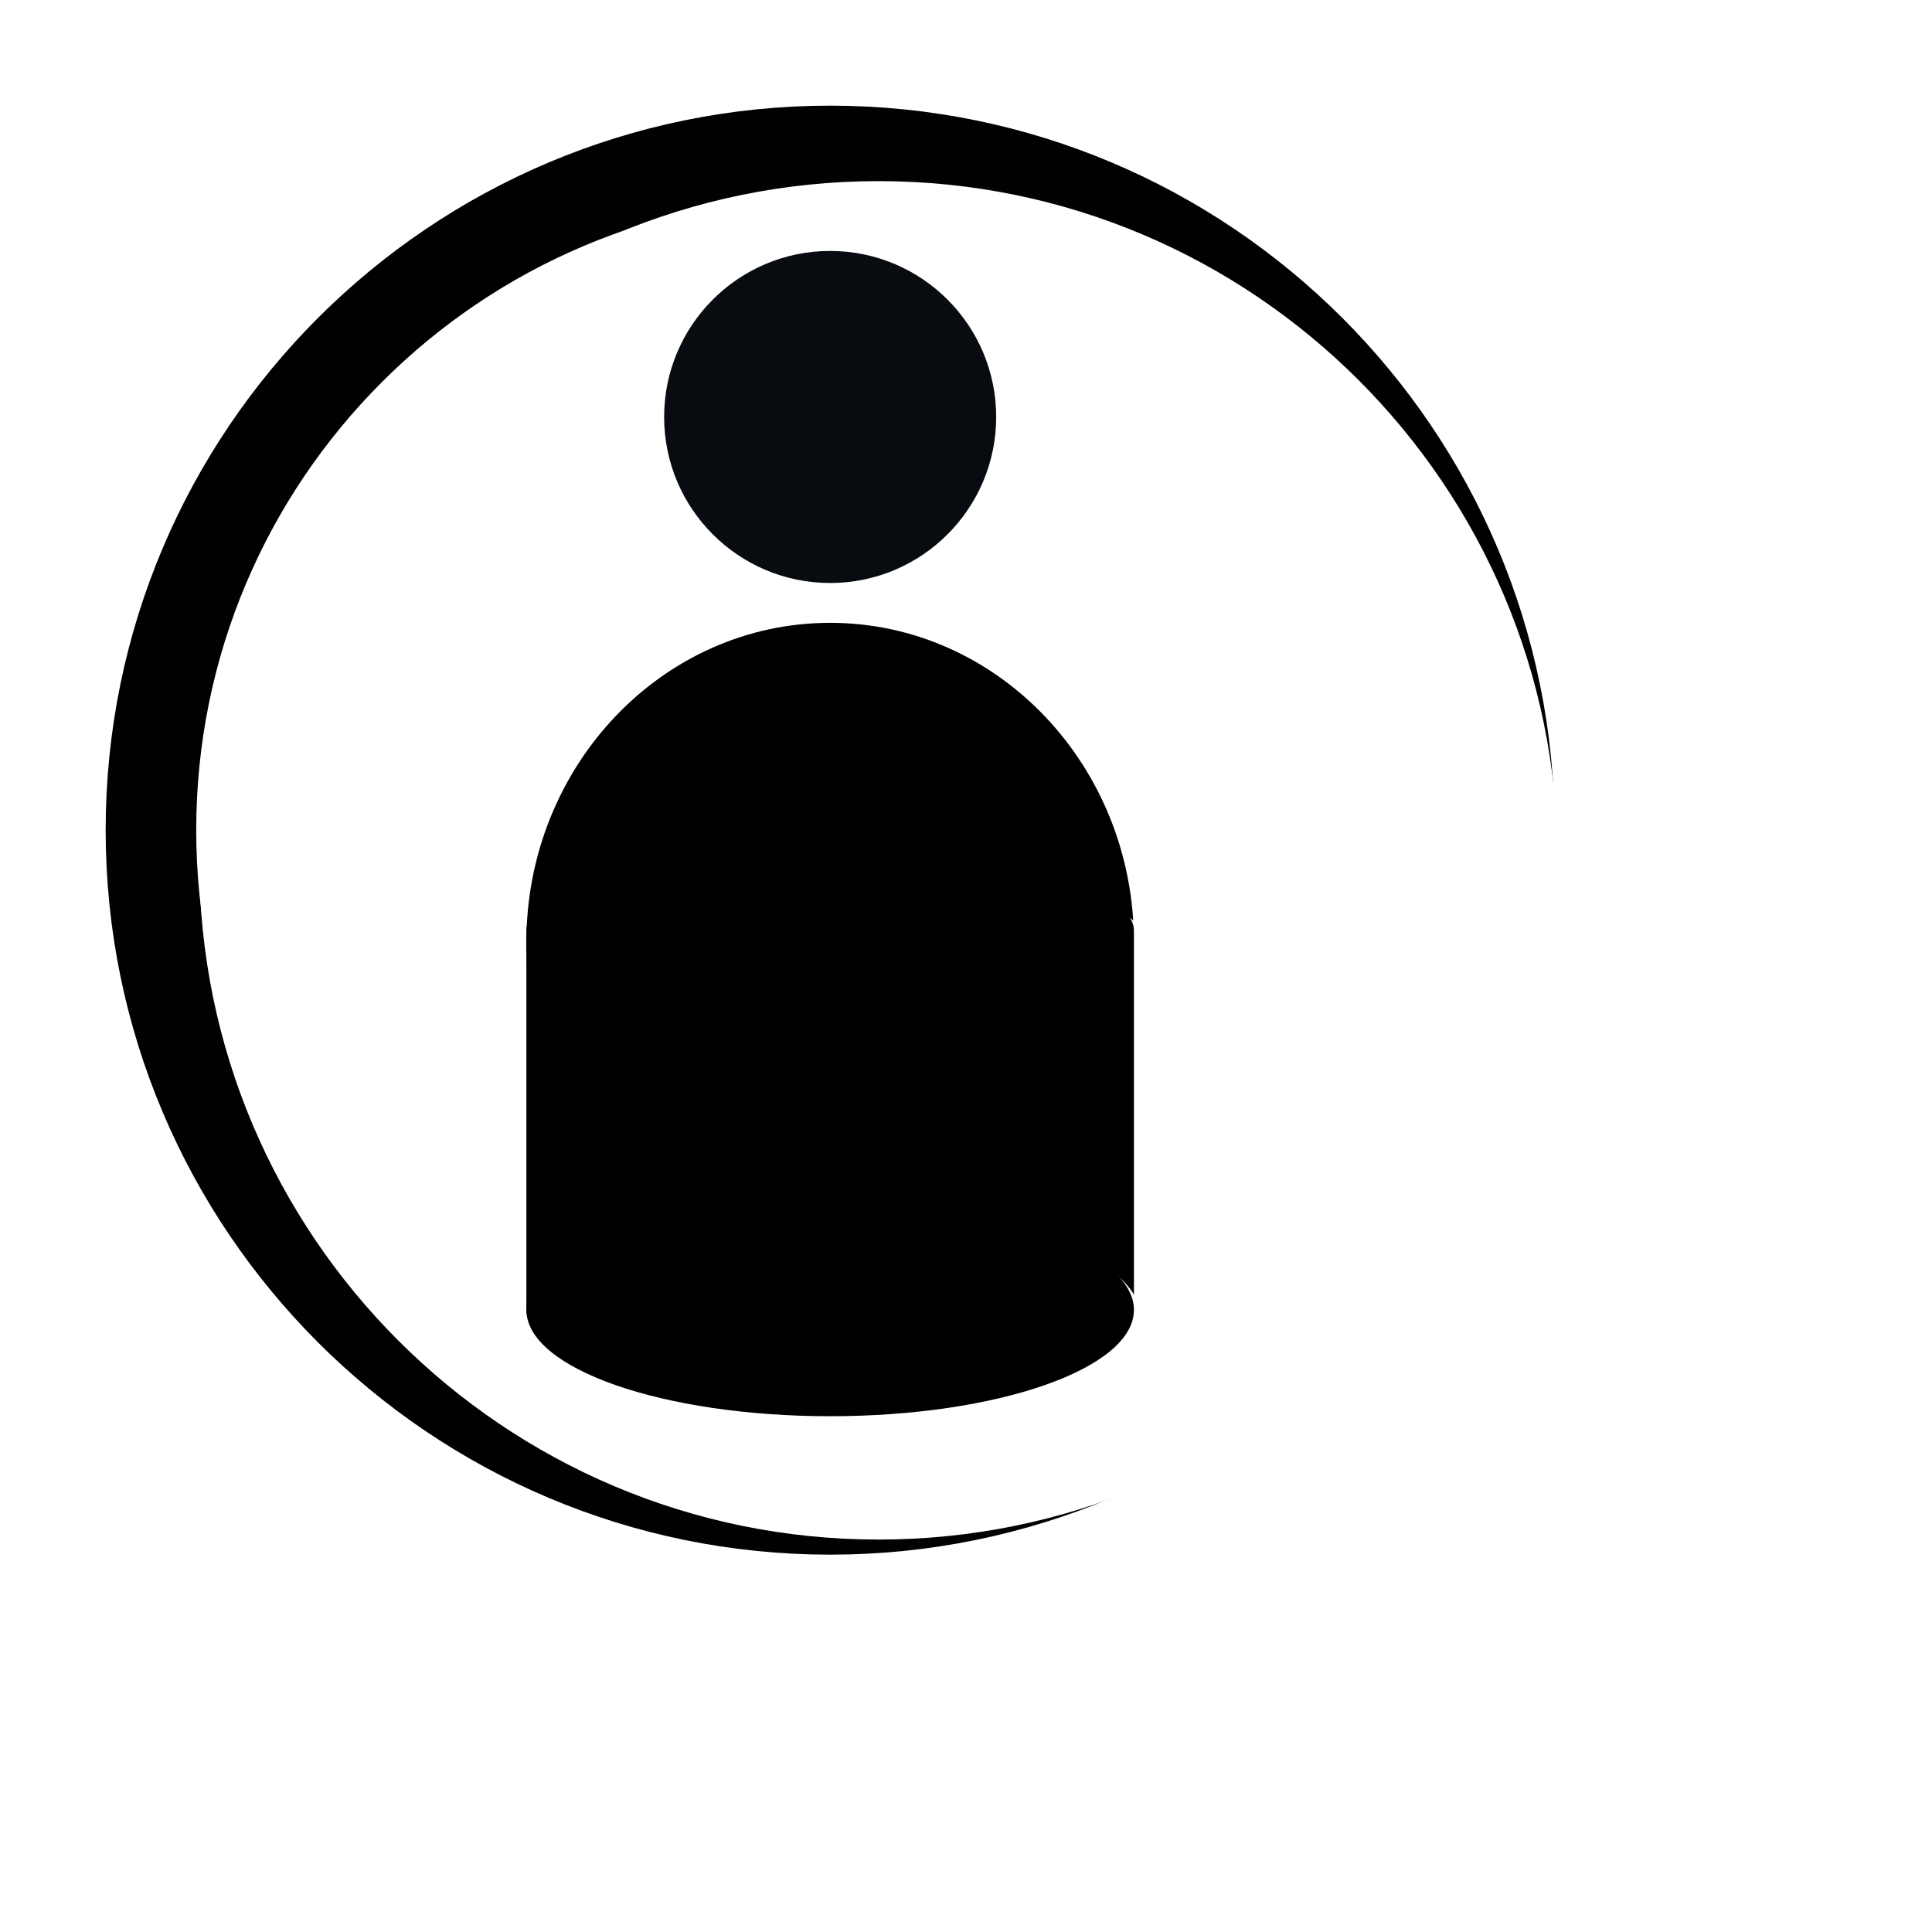 <?xml version="1.0" encoding="UTF-8" standalone="no"?>
<!DOCTYPE svg PUBLIC "-//W3C//DTD SVG 1.1//EN" "http://www.w3.org/Graphics/SVG/1.1/DTD/svg11.dtd">
<svg version="1.1" xmlns="http://www.w3.org/2000/svg" xmlns:xlink="http://www.w3.org/1999/xlink" preserveAspectRatio="xMidYMid meet" viewBox="0 0 640 640" width="640" height="640"><defs><path d="M500 275C500 399.18 399.18 500 275 500C150.82 500 50 399.18 50 275C50 150.82 150.82 50 275 50C399.18 50 500 150.82 500 275Z" id="c3DEJSHarC"></path><path d="" id="bBcmnjkuj"></path><path d="M330 138.13C330 168.48 305.35 193.13 275 193.13C244.64 193.13 220 168.48 220 138.13C220 107.77 244.64 83.13 275 83.13C305.35 83.13 330 107.77 330 138.13Z" id="cL3lAvWH1"></path><path d="M375.63 312.1C375.63 370.48 330.54 417.87 275 417.87C219.46 417.87 174.37 370.48 174.37 312.1C174.37 253.72 219.46 206.32 275 206.32C330.54 206.32 375.63 253.72 375.63 312.1Z" id="a26F1eTW"></path><path d="M368.02 300.73C372.22 300.73 375.63 304.14 375.63 308.35C375.63 334.94 375.63 407.1 375.63 433.69C375.63 437.89 372.22 441.3 368.02 441.3C329.29 441.3 220.71 441.3 181.98 441.3C177.78 441.3 174.37 437.89 174.37 433.69C174.37 407.1 174.37 334.94 174.37 308.35C174.37 304.14 177.78 300.73 181.98 300.73C220.71 300.73 329.29 300.73 368.02 300.73Z" id="goIqC0QTb"></path><path d="M375.63 433.91C375.63 453.36 330.54 469.14 275 469.14C219.46 469.14 174.37 453.36 174.37 433.91C174.37 414.47 219.46 398.68 275 398.68C330.54 398.68 375.63 414.47 375.63 433.91Z" id="b184oZgdEJ"></path></defs><g><g><g><g><filter id="shadow3619265" x="19" y="19" width="526" height="526" filterUnits="userSpaceOnUse" primitiveUnits="userSpaceOnUse"><feFlood></feFlood><feComposite in2="SourceAlpha" operator="in"></feComposite><feGaussianBlur stdDeviation="2.24"></feGaussianBlur><feOffset dx="14" dy="14" result="afterOffset"></feOffset><feFlood flood-color="#000000" flood-opacity="0.5"></feFlood><feComposite in2="afterOffset" operator="in"></feComposite><feMorphology operator="dilate" radius="2"></feMorphology><feComposite in2="SourceAlpha" operator="out"></feComposite></filter><path d="M500 275C500 399.18 399.18 500 275 500C150.82 500 50 399.18 50 275C50 150.82 150.82 50 275 50C399.18 50 500 150.82 500 275Z" id="h1giE7zDFb" fill="white" fill-opacity="1" filter="url(#shadow3619265)"></path></g><g><use xlink:href="#c3DEJSHarC" opacity="1" fill-opacity="0" stroke="#020102" stroke-width="30" stroke-opacity="1"></use></g><g><filter id="shadow10357008" x="15" y="15" width="536" height="530" filterUnits="userSpaceOnUse" primitiveUnits="userSpaceOnUse"><feFlood></feFlood><feComposite in2="SourceAlpha" operator="out"></feComposite><feGaussianBlur stdDeviation="2.24"></feGaussianBlur><feOffset dx="16" dy="10" result="afterOffset"></feOffset><feFlood flood-color="#070303" flood-opacity="0.8"></feFlood><feComposite in2="afterOffset" operator="in"></feComposite><feMorphology operator="dilate" radius="4"></feMorphology><feComposite in2="SourceAlpha" operator="in"></feComposite></filter><path d="M500 275C500 399.18 399.18 500 275 500C150.82 500 50 399.18 50 275C50 150.82 150.82 50 275 50C399.18 50 500 150.82 500 275Z" id="b2UVpCRMR" fill="white" fill-opacity="1" filter="url(#shadow10357008)"></path></g></g><g><g><use xlink:href="#bBcmnjkuj" opacity="1" fill-opacity="0" stroke="#2e1128" stroke-width="1" stroke-opacity="1"></use></g></g><g><g><filter id="shadow11565450" x="202" y="65.13" width="148" height="148" filterUnits="userSpaceOnUse" primitiveUnits="userSpaceOnUse"><feFlood></feFlood><feComposite in2="SourceAlpha" operator="in"></feComposite><feGaussianBlur stdDeviation="2.24"></feGaussianBlur><feOffset dx="2" dy="2" result="afterOffset"></feOffset><feFlood flood-color="#000000" flood-opacity="0.5"></feFlood><feComposite in2="afterOffset" operator="in"></feComposite><feMorphology operator="dilate" radius="1"></feMorphology><feComposite in2="SourceAlpha" operator="out"></feComposite></filter><path d="M330 138.13C330 168.48 305.35 193.13 275 193.13C244.64 193.13 220 168.48 220 138.13C220 107.77 244.64 83.13 275 83.13C305.35 83.13 330 107.77 330 138.13Z" id="cpdcsfYPz" fill="white" fill-opacity="1" filter="url(#shadow11565450)"></path></g><use xlink:href="#cL3lAvWH1" opacity="1" fill="#080c11" fill-opacity="1"></use></g><g><g><filter id="shadow601567" x="156.37" y="188.32" width="239.26" height="249.55" filterUnits="userSpaceOnUse" primitiveUnits="userSpaceOnUse"><feFlood></feFlood><feComposite in2="SourceAlpha" operator="in"></feComposite><feGaussianBlur stdDeviation="2.24"></feGaussianBlur><feOffset dx="2" dy="2" result="afterOffset"></feOffset><feFlood flood-color="#000000" flood-opacity="0.5"></feFlood><feComposite in2="afterOffset" operator="in"></feComposite><feMorphology operator="dilate" radius="1"></feMorphology><feComposite in2="SourceAlpha" operator="out"></feComposite></filter><path d="M375.63 312.1C375.63 370.48 330.54 417.87 275 417.87C219.46 417.87 174.37 370.48 174.37 312.1C174.37 253.72 219.46 206.32 275 206.32C330.54 206.32 375.63 253.72 375.63 312.1Z" id="a1ySqTWw7X" fill="white" fill-opacity="1" filter="url(#shadow601567)"></path></g><use xlink:href="#a26F1eTW" opacity="1" fill="#000000" fill-opacity="1"></use></g><g><g><filter id="shadow9388875" x="156.37" y="282.73" width="239.26" height="178.57" filterUnits="userSpaceOnUse" primitiveUnits="userSpaceOnUse"><feFlood></feFlood><feComposite in2="SourceAlpha" operator="in"></feComposite><feGaussianBlur stdDeviation="2.24"></feGaussianBlur><feOffset dx="2" dy="2" result="afterOffset"></feOffset><feFlood flood-color="#000000" flood-opacity="0.5"></feFlood><feComposite in2="afterOffset" operator="in"></feComposite><feMorphology operator="dilate" radius="1"></feMorphology><feComposite in2="SourceAlpha" operator="out"></feComposite></filter><path d="M368.02 300.73C372.22 300.73 375.63 304.14 375.63 308.35C375.63 334.94 375.63 407.1 375.63 433.69C375.63 437.89 372.22 441.3 368.02 441.3C329.29 441.3 220.71 441.3 181.98 441.3C177.78 441.3 174.37 437.89 174.37 433.69C174.37 407.1 174.37 334.94 174.37 308.35C174.37 304.14 177.78 300.73 181.98 300.73C220.71 300.73 329.29 300.73 368.02 300.73Z" id="d20qoEYvd4" fill="white" fill-opacity="1" filter="url(#shadow9388875)"></path></g><use xlink:href="#goIqC0QTb" opacity="1" fill="#000000" fill-opacity="1"></use></g><g><g><filter id="shadow1974967" x="156.37" y="380.68" width="239.26" height="108.46" filterUnits="userSpaceOnUse" primitiveUnits="userSpaceOnUse"><feFlood></feFlood><feComposite in2="SourceAlpha" operator="in"></feComposite><feGaussianBlur stdDeviation="2.24"></feGaussianBlur><feOffset dx="2" dy="2" result="afterOffset"></feOffset><feFlood flood-color="#000000" flood-opacity="0.5"></feFlood><feComposite in2="afterOffset" operator="in"></feComposite><feMorphology operator="dilate" radius="1"></feMorphology><feComposite in2="SourceAlpha" operator="out"></feComposite></filter><path d="M375.63 433.91C375.63 453.36 330.54 469.14 275 469.14C219.46 469.14 174.37 453.36 174.37 433.91C174.37 414.47 219.46 398.68 275 398.68C330.54 398.68 375.63 414.47 375.63 433.91Z" id="b3qAQPgS86" fill="white" fill-opacity="1" filter="url(#shadow1974967)"></path></g><use xlink:href="#b184oZgdEJ" opacity="1" fill="#000000" fill-opacity="1"></use></g></g></g></svg>